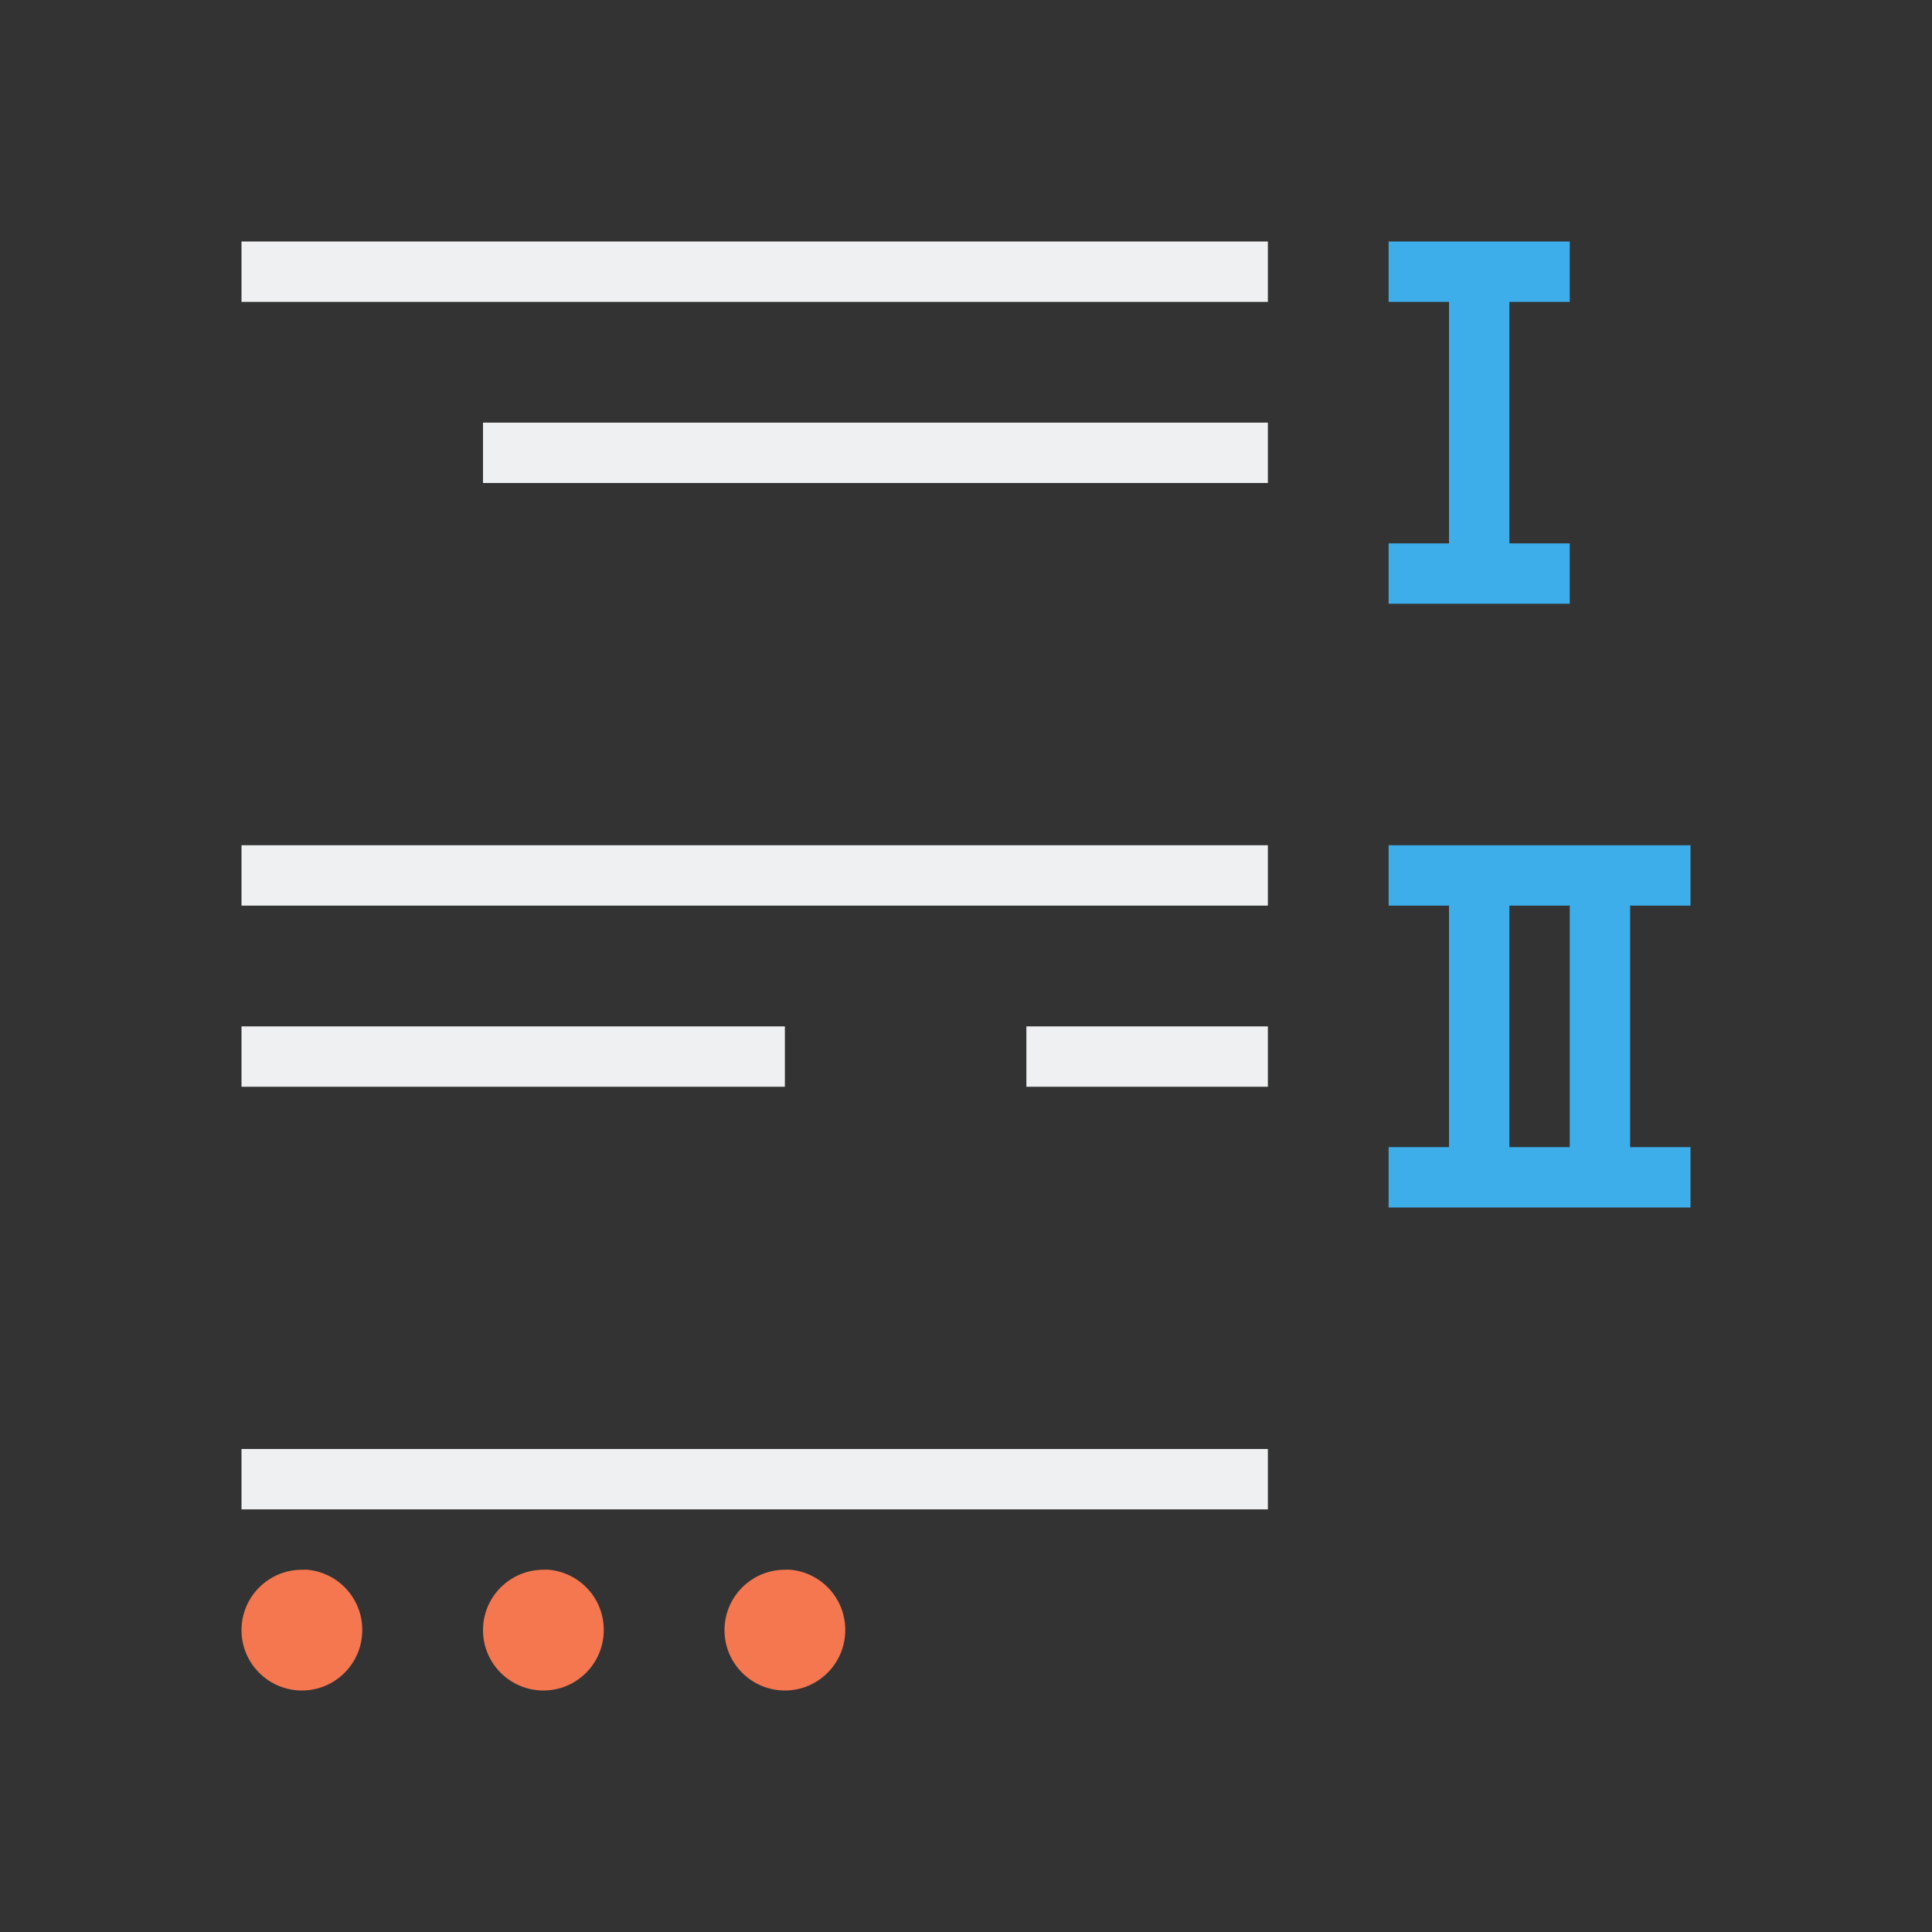 <?xml version="1.0" encoding="UTF-8" standalone="no"?>
<svg
   xmlns:dc="http://purl.org/dc/elements/1.1/"
   xmlns:cc="http://creativecommons.org/ns#"
   xmlns:rdf="http://www.w3.org/1999/02/22-rdf-syntax-ns#"
   xmlns:svg="http://www.w3.org/2000/svg"
   xmlns="http://www.w3.org/2000/svg"
   xmlns:sodipodi="http://sodipodi.sourceforge.net/DTD/sodipodi-0.dtd"
   xmlns:inkscape="http://www.inkscape.org/namespaces/inkscape"
   viewBox="0 0 32 32"
   version="1.1"
   id="svg8"
   sodipodi:docname="bulletsandnumberingdialog.svg"
   inkscape:version="0.92.4 (unknown)">
  <rect x="0" y="0" width="32" height="32" fill="#333333" stroke="none"/>
  <defs
     id="defs12" />
  <sodipodi:namedview
     pagecolor="#ffffff"
     bordercolor="#666666"
     borderopacity="1"
     objecttolerance="10"
     gridtolerance="10"
     guidetolerance="10"
     inkscape:pageopacity="0"
     inkscape:pageshadow="2"
     inkscape:window-width="1360"
     inkscape:window-height="714"
     id="namedview10"
     showgrid="false"
     inkscape:zoom="7.375"
     inkscape:cx="-2.9152542"
     inkscape:cy="16"
     inkscape:window-x="0"
     inkscape:window-y="28"
     inkscape:window-maximized="1"
     inkscape:current-layer="g6" />
  <g
     transform="matrix(-1 0 0 1 32 0)"
     id="g6"
     style="stroke:none">
    <path
       d="M 11,4 V 5 H 28 V 4 Z m 0,3 V 8 H 24 V 7 Z m 0,7 v 1 h 17 v -1 z m 0,3 v 1 h 4 v -1 z m 8,0 v 1 h 9 v -1 z m -8,7 v 1 h 17 v -1 z"
       id="path2"
       style="fill:#eff0f1;stroke:none"
       inkscape:connector-curvature="0"
       sodipodi:nodetypes="cccccccccccccccccccccccccccccc" />
    <path
       d="m9 4v1h-1v4h1v1h-3v-1h1v-4h-1v-1h1 1zm0 10v1h-1v4h1v1h-5v-1h1v-4h-1v-1h3 1zm-2 1h-1v4h1z"
       fill="#3daee9"
       id="path4"
       style="stroke:none" />
    <path
       style="fill:#f47750;stroke:none;fill-opacity:1"
       id="path821"
       d="m 18.906,26 c -0.515,0.049 -0.909,0.482 -0.906,1 0,0.552 0.448,1 1,1 0.552,0 1,-0.448 1,-1 0,-0.552 -0.448,-1 -1,-1 -0.031,-0.002 -0.063,-0.002 -0.094,0 z m 4,0 c -0.515,0.049 -0.909,0.482 -0.906,1 0,0.552 0.448,1 1,1 0.552,0 1,-0.448 1,-1 0,-0.552 -0.448,-1 -1,-1 -0.031,-0.002 -0.063,-0.002 -0.094,0 z m 4,0 c -0.515,0.049 -0.909,0.482 -0.906,1 0,0.552 0.448,1 1,1 0.552,0 1,-0.448 1,-1 0,-0.552 -0.448,-1 -1,-1 -0.031,-0.002 -0.063,-0.002 -0.094,0 z"
       inkscape:connector-curvature="0"
       sodipodi:nodetypes="ccssccccssccccsscc" />
  </g>
</svg>
